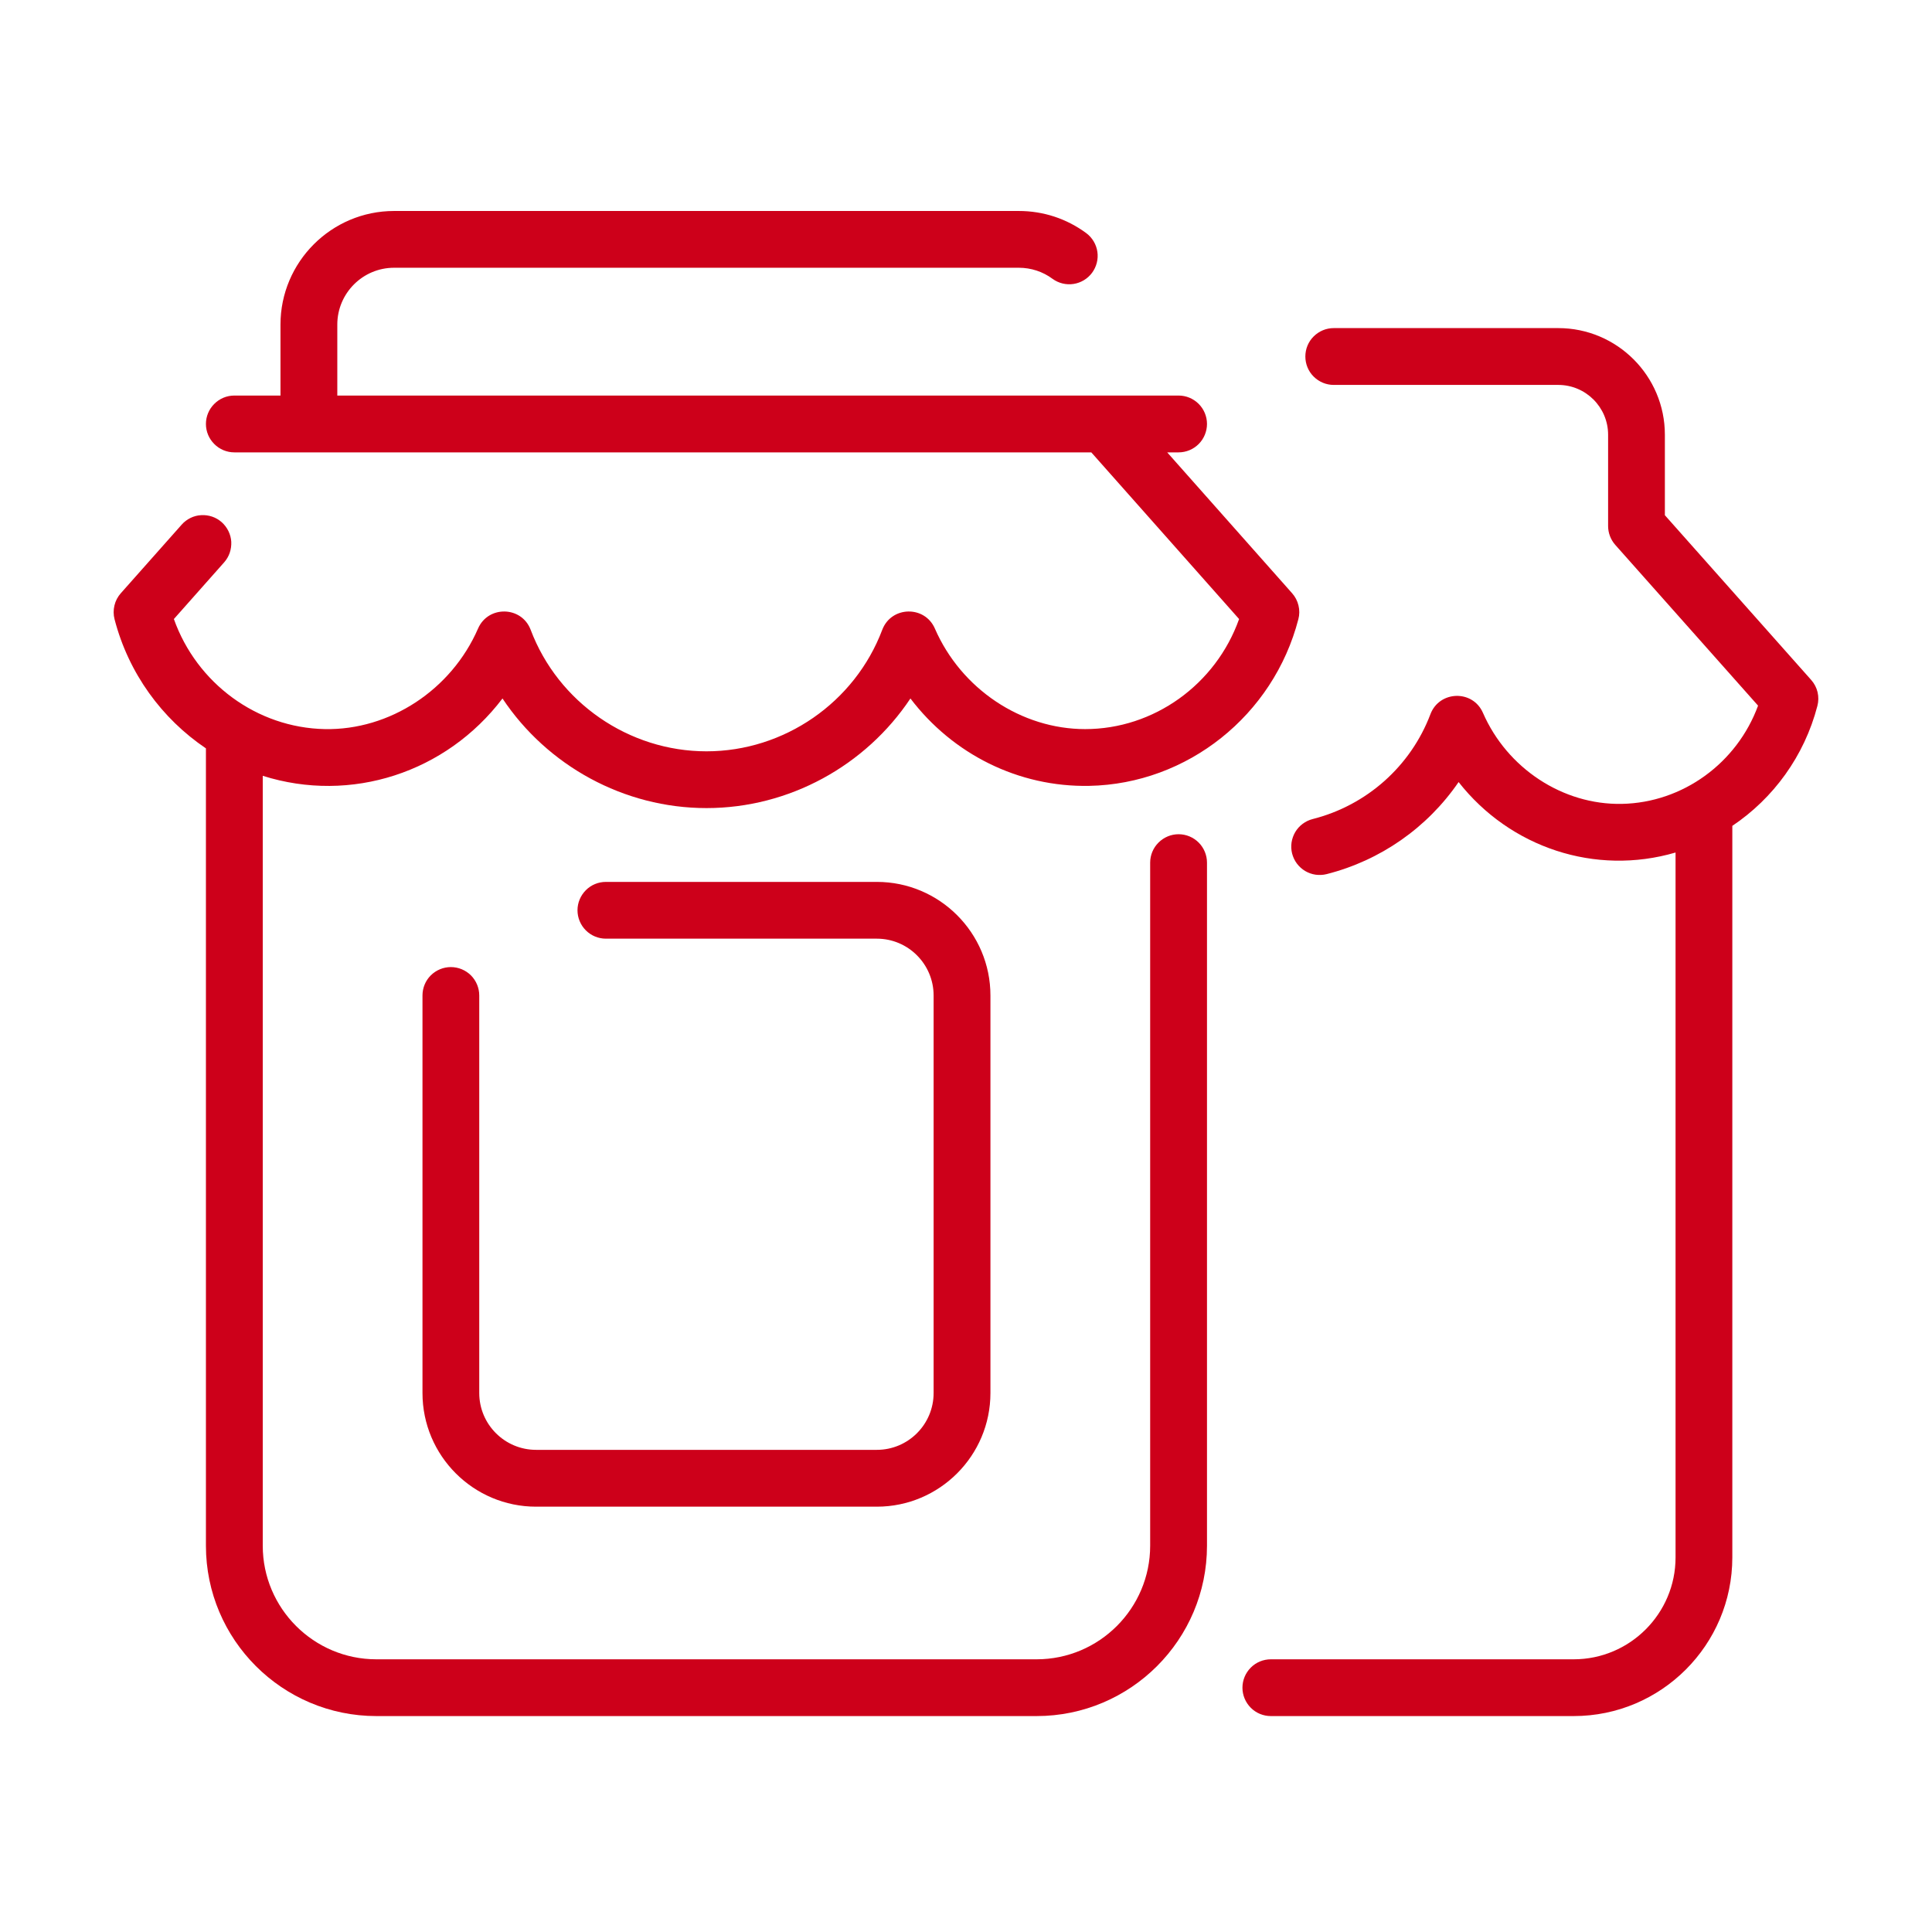 <svg width="34" height="34" viewBox="0 0 34 34" fill="none" xmlns="http://www.w3.org/2000/svg">
<path d="M19.169 13.83C20.896 13.796 22.41 12.59 22.849 10.897C22.87 10.818 22.871 10.735 22.851 10.655C22.832 10.575 22.794 10.502 22.739 10.44L20.541 7.961H20.741C20.874 7.961 21.001 7.908 21.095 7.814C21.188 7.721 21.241 7.593 21.241 7.461C21.241 7.328 21.188 7.201 21.095 7.108C21.001 7.014 20.874 6.961 20.741 6.961H5.936V5.712C5.936 5.161 6.384 4.712 6.935 4.712H17.93C18.144 4.712 18.352 4.78 18.523 4.907C18.63 4.985 18.763 5.017 18.893 4.997C19.023 4.977 19.141 4.906 19.219 4.8C19.297 4.694 19.331 4.561 19.312 4.431C19.293 4.301 19.223 4.183 19.118 4.104C18.772 3.848 18.361 3.713 17.93 3.713H6.935C5.833 3.713 4.936 4.61 4.936 5.712V6.961H4.124C3.991 6.961 3.864 7.014 3.771 7.108C3.677 7.201 3.624 7.328 3.624 7.461C3.624 7.594 3.677 7.721 3.771 7.814C3.864 7.908 3.991 7.961 4.124 7.961H19.205L21.806 10.894C21.395 12.049 20.303 12.831 19.097 12.831C17.974 12.831 16.915 12.126 16.452 11.061C16.273 10.651 15.685 10.665 15.526 11.084C15.043 12.363 13.8 13.222 12.433 13.222C11.066 13.222 9.822 12.363 9.339 11.084C9.181 10.665 8.592 10.651 8.413 11.061C7.943 12.142 6.857 12.853 5.716 12.831C4.52 12.807 3.462 12.024 3.06 10.894L3.945 9.896C3.988 9.847 4.022 9.79 4.043 9.728C4.064 9.666 4.073 9.6 4.07 9.534C4.066 9.469 4.049 9.405 4.02 9.346C3.991 9.287 3.951 9.234 3.902 9.19C3.853 9.147 3.796 9.113 3.734 9.092C3.672 9.071 3.606 9.062 3.541 9.066C3.475 9.069 3.411 9.086 3.352 9.115C3.293 9.144 3.24 9.184 3.197 9.233L2.126 10.44C2.071 10.502 2.033 10.575 2.014 10.655C1.995 10.735 1.995 10.818 2.016 10.898C2.263 11.85 2.85 12.648 3.624 13.17V27.202C3.624 28.855 4.969 30.2 6.623 30.2H18.242C19.896 30.2 21.241 28.855 21.241 27.202V15.181C21.241 15.049 21.188 14.921 21.095 14.828C21.001 14.734 20.874 14.681 20.741 14.681C20.609 14.681 20.482 14.734 20.388 14.828C20.294 14.921 20.241 15.049 20.241 15.181V27.202C20.241 28.304 19.345 29.201 18.242 29.201H6.623C5.521 29.201 4.624 28.304 4.624 27.202V13.653C6.177 14.144 7.852 13.597 8.843 12.292C9.63 13.474 10.978 14.221 12.433 14.221C13.888 14.221 15.235 13.474 16.022 12.292C16.766 13.271 17.922 13.854 19.169 13.83Z" fill="#CD001A"/>
<path d="M31.873 11.965L29.299 9.067V7.651C29.299 6.616 28.458 5.774 27.423 5.774H23.471C23.339 5.774 23.212 5.827 23.118 5.921C23.024 6.014 22.972 6.141 22.972 6.274C22.972 6.406 23.024 6.534 23.118 6.627C23.212 6.721 23.339 6.774 23.471 6.774H27.423C27.906 6.774 28.3 7.167 28.3 7.651V9.257C28.3 9.379 28.345 9.497 28.426 9.589L30.939 12.418C30.569 13.427 29.616 14.126 28.542 14.147C27.501 14.167 26.523 13.52 26.098 12.546C25.919 12.134 25.331 12.152 25.173 12.569C24.827 13.483 24.052 14.173 23.101 14.414C23.037 14.43 22.977 14.459 22.925 14.498C22.872 14.537 22.828 14.586 22.794 14.643C22.761 14.699 22.739 14.762 22.729 14.827C22.72 14.892 22.723 14.958 22.739 15.021C22.756 15.085 22.784 15.145 22.823 15.197C22.863 15.25 22.912 15.294 22.968 15.328C23.024 15.361 23.087 15.384 23.152 15.393C23.217 15.402 23.283 15.399 23.347 15.383C24.292 15.143 25.118 14.567 25.669 13.763C26.576 14.918 28.076 15.416 29.487 15.003V27.408C29.487 28.396 28.683 29.201 27.694 29.201H22.365C22.233 29.201 22.105 29.253 22.012 29.347C21.918 29.441 21.865 29.568 21.865 29.701C21.865 29.833 21.918 29.96 22.012 30.054C22.105 30.148 22.233 30.2 22.365 30.2H27.694C29.234 30.2 30.486 28.948 30.486 27.408V14.534C31.207 14.05 31.753 13.308 31.983 12.423C32.004 12.343 32.005 12.26 31.986 12.18C31.967 12.1 31.928 12.027 31.873 11.965ZM7.934 17.019C7.802 17.019 7.675 17.072 7.581 17.165C7.487 17.259 7.435 17.386 7.435 17.519V24.515C7.435 25.618 8.331 26.515 9.434 26.515H15.431C16.533 26.515 17.43 25.618 17.43 24.515V17.519C17.43 16.416 16.533 15.52 15.431 15.52H10.663C10.53 15.52 10.403 15.572 10.31 15.666C10.216 15.76 10.163 15.887 10.163 16.019C10.163 16.152 10.216 16.279 10.31 16.373C10.403 16.466 10.53 16.519 10.663 16.519H15.431C15.982 16.519 16.43 16.968 16.43 17.519V24.515C16.43 25.067 15.982 25.515 15.431 25.515H9.434C8.883 25.515 8.434 25.067 8.434 24.515V17.519C8.434 17.386 8.381 17.259 8.288 17.165C8.194 17.072 8.067 17.019 7.934 17.019Z" fill="#CD001A"/>
</svg>
